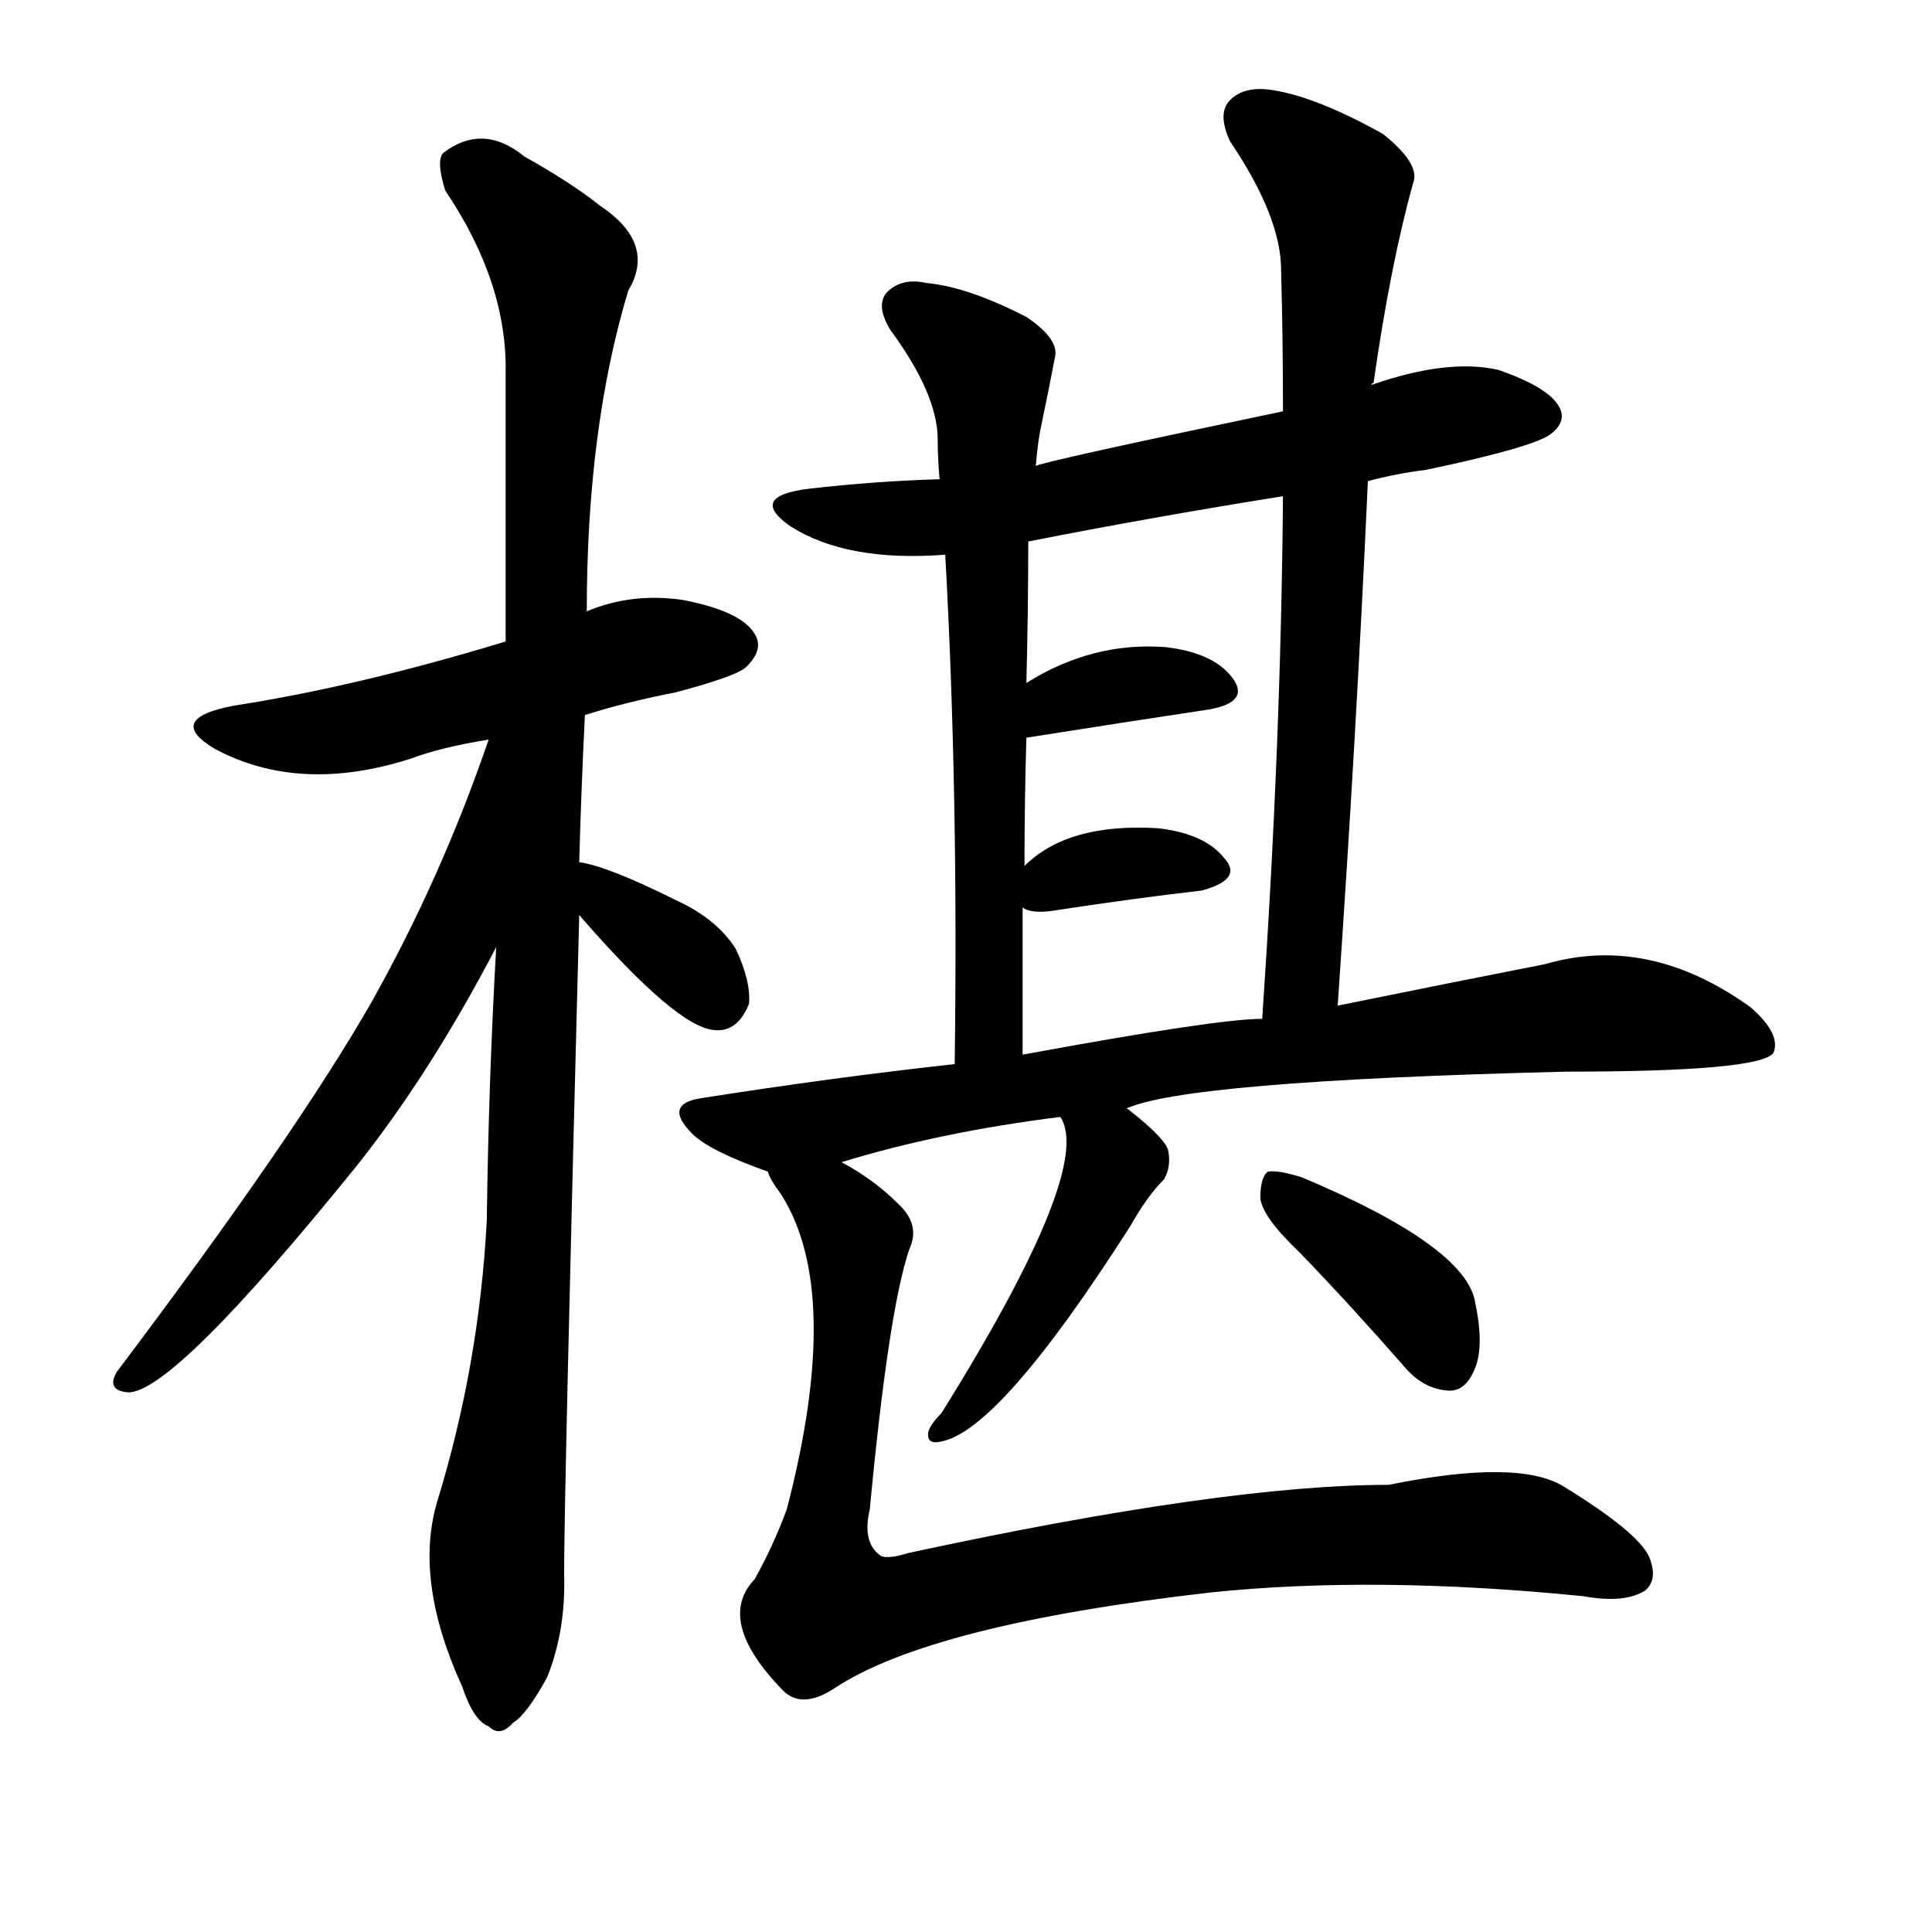 <svg version="1.1" viewBox="0 0 1024 1024" xmlns="http://www.w3.org/2000/svg">
  
  <g transform="scale(1, -1) translate(0, -900)">
    <style type="text/css">
        .origin {display:none;}
        .hide {display:none;}
        .stroke {fill: #000000;}
    </style>

    <path d="M 310 521 Q 332 528 358 533 Q 392 542 396 547 Q 405 556 400 564 Q 393 576 362 582 Q 335 586 311 576 L 268 560 Q 189 536 124 526 Q 87 519 114 503 Q 159 479 218 498 Q 234 504 259 508 L 310 521 Z" fill="lightgray" class="stroke"/>
    <path d="M 307 443 Q 308 480 310 521 L 311 576 Q 311 673 333 746 Q 348 771 318 791 Q 303 803 278 817 Q 256 835 235 819 Q 231 815 236 799 Q 269 750 268 702 Q 268 635 268 560 L 263 398 Q 259 328 258 253 Q 254 177 232 105 Q 219 63 245 6 Q 251 -12 259 -15 Q 265 -21 272 -13 Q 279 -9 290 11 Q 300 36 299 66 Q 299 108 307 415 L 307 443 Z" fill="lightgray" class="stroke"/>
    <path d="M 259 508 Q 234 435 197 369 Q 157 299 62 173 Q 56 163 68 162 Q 92 162 189 282 Q 228 331 263 398 C 336 536 269 536 259 508 Z" fill="lightgray" class="stroke"/>
    <path d="M 307 415 Q 359 355 379 354 Q 391 353 397 368 Q 398 380 390 397 Q 380 413 358 423 Q 322 441 307 443 C 278 448 287 438 307 415 Z" fill="lightgray" class="stroke"/>
    <path d="M 725 645 Q 740 649 756 651 Q 813 663 822 670 Q 831 677 826 685 Q 820 695 794 704 Q 767 710 727 696 L 680 682 Q 551 655 549 653 L 498 646 Q 464 645 429 641 Q 396 637 419 621 Q 449 602 501 606 L 545 613 Q 611 626 680 637 L 725 645 Z" fill="lightgray" class="stroke"/>
    <path d="M 549 653 Q 550 666 552 675 Q 556 694 559 710 Q 562 720 544 732 Q 513 748 491 750 Q 478 753 470 745 Q 464 738 472 725 Q 497 691 497 667 Q 497 657 498 646 L 501 606 Q 508 480 506 336 C 506 306 542 311 542 341 Q 542 381 542 419 L 543 441 Q 543 475 544 509 L 544 538 Q 545 577 545 613 L 549 653 Z" fill="lightgray" class="stroke"/>
    <path d="M 709 367 Q 719 512 725 645 L 727 696 Q 727 697 728 697 Q 737 760 749 803 Q 753 813 733 829 Q 699 848 676 852 Q 660 855 652 847 Q 645 840 652 825 Q 679 785 679 757 Q 680 721 680 682 L 680 637 Q 679 507 669 360 C 667 330 707 337 709 367 Z" fill="lightgray" class="stroke"/>
    <path d="M 544 509 Q 601 518 641 524 Q 663 528 653 541 Q 643 554 618 557 Q 579 560 544 538 C 518 522 514 504 544 509 Z" fill="lightgray" class="stroke"/>
    <path d="M 556 417 Q 602 424 637 428 Q 659 434 649 445 Q 639 458 614 461 Q 566 464 543 441 C 527 426 527 426 542 419 Q 546 416 556 417 Z" fill="lightgray" class="stroke"/>
    <path d="M 446 284 Q 498 300 562 308 L 596 312 Q 626 327 830 332 Q 933 332 940 342 Q 944 352 928 366 Q 874 405 819 389 Q 773 380 709 367 L 669 360 Q 645 360 542 341 L 506 336 Q 442 329 372 318 Q 351 315 367 299 Q 376 290 407 279 L 446 284 Z" fill="lightgray" class="stroke"/>
    <path d="M 562 308 Q 580 281 499 151 Q 493 145 492 141 Q 491 134 499 136 Q 530 142 599 250 Q 608 266 617 275 Q 621 282 619 291 Q 616 298 598 312 Q 597 313 596 312 C 569 326 551 335 562 308 Z" fill="lightgray" class="stroke"/>
    <path d="M 689 236 Q 716 208 744 176 Q 754 164 767 163 Q 776 162 781 173 Q 787 185 782 209 Q 778 239 690 276 Q 677 280 672 279 Q 668 276 668 265 Q 669 255 689 236 Z" fill="lightgray" class="stroke"/>
    <path d="M 407 279 Q 408 275 414 267 Q 447 215 417 100 Q 410 81 400 63 Q 379 41 415 4 Q 425 -6 442 5 Q 493 39 642 56 Q 729 65 839 54 Q 861 50 872 57 Q 879 63 874 75 Q 868 88 829 112 Q 805 127 736 113 Q 649 113 482 77 Q 469 73 466 76 Q 457 83 461 100 Q 471 206 482 238 Q 488 251 476 262 Q 463 275 446 284 C 421 300 392 305 407 279 Z" fill="lightgray" class="stroke"/></g>
</svg>